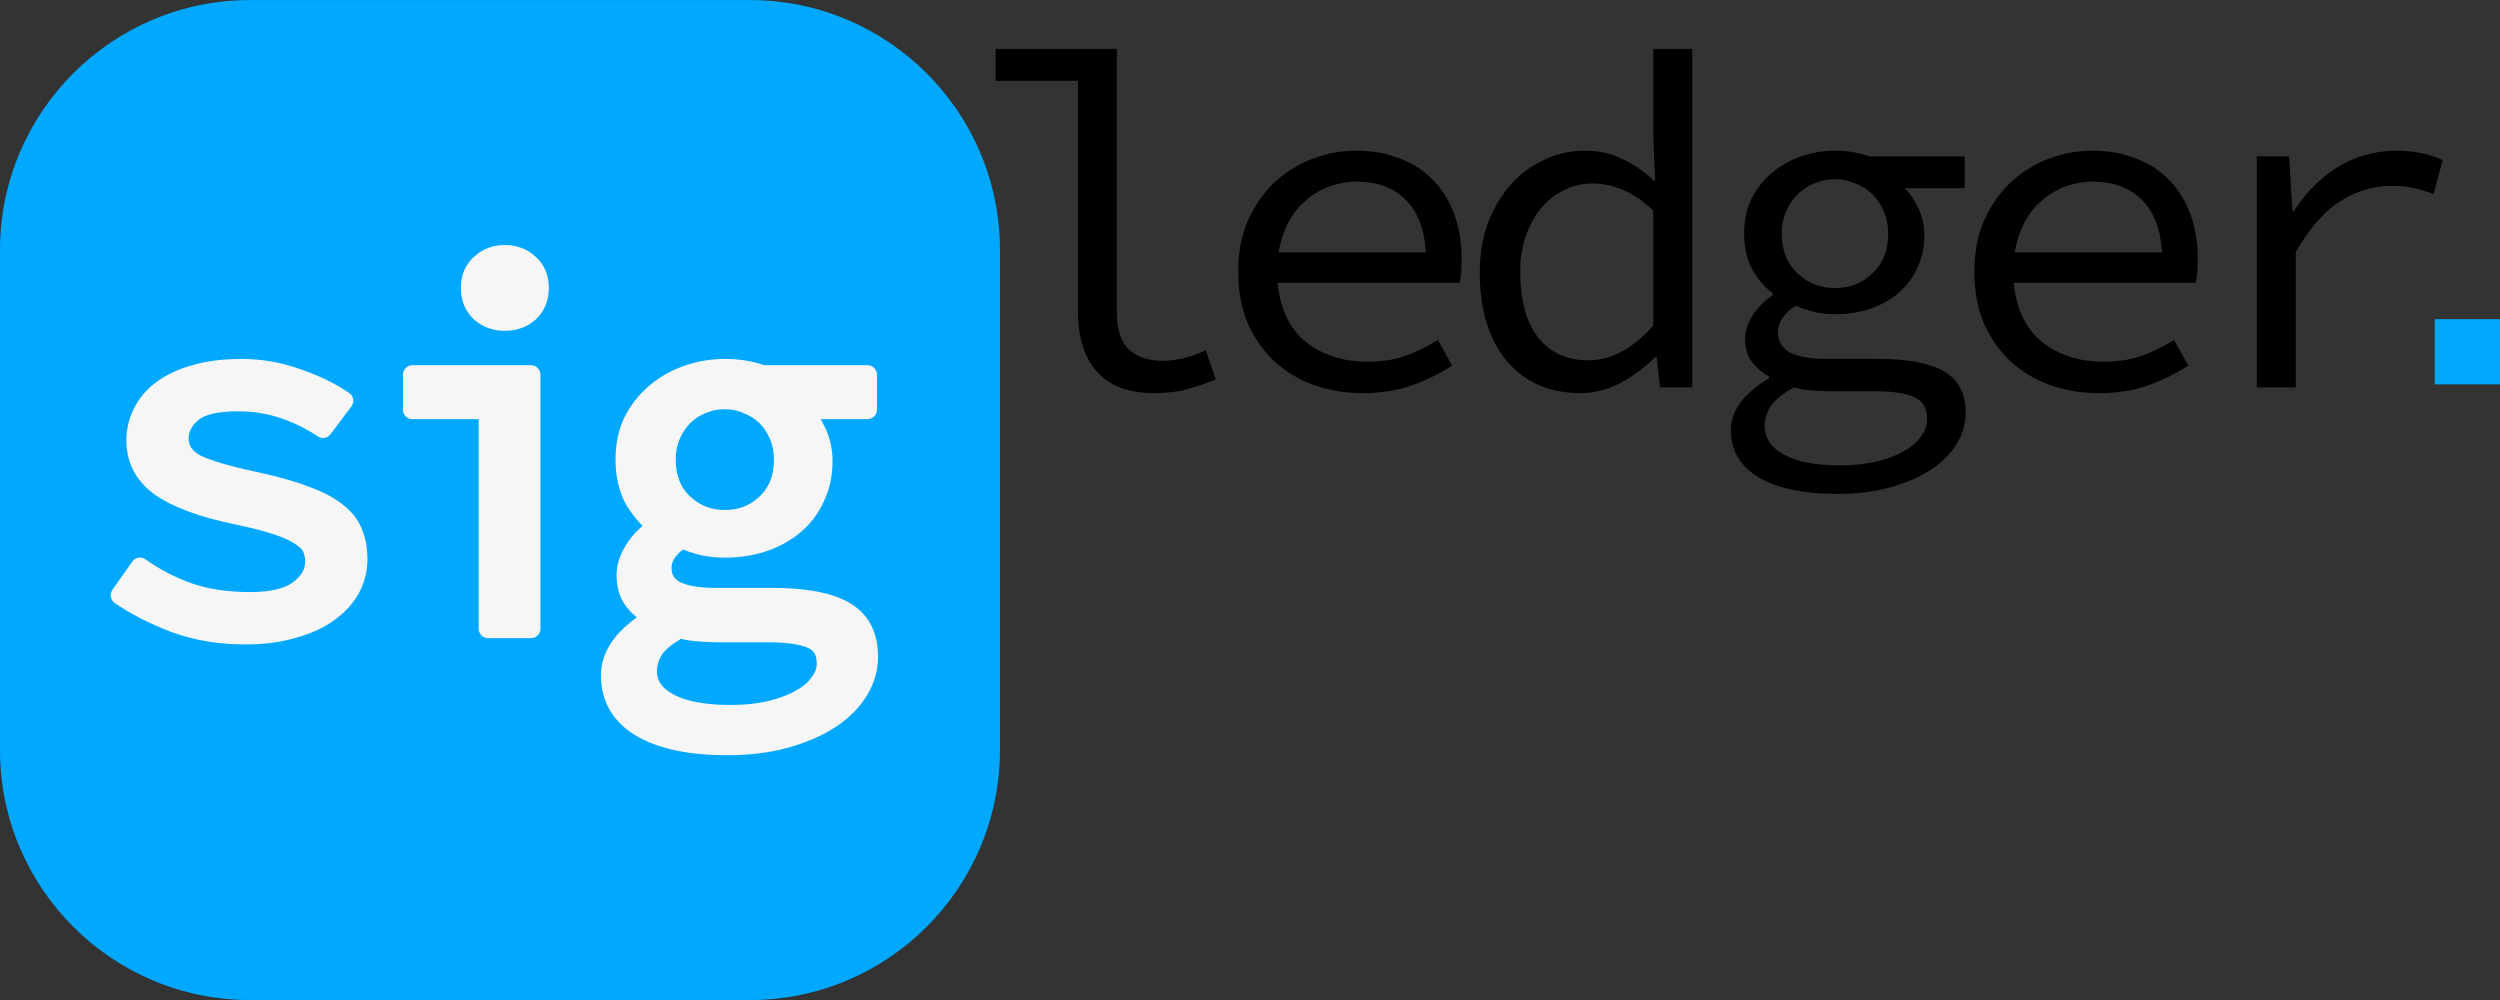 <?xml version="1.0" encoding="UTF-8" standalone="no"?>
<svg
   width="575"
   height="230.036"
   viewBox="0 0 575 230.036"
   version="1.1"
   xml:space="preserve"
   style="clip-rule:evenodd;fill-rule:evenodd;stroke-linejoin:round;stroke-miterlimit:2"
   id="svg1133"
   xmlns="http://www.w3.org/2000/svg"
   xmlns:svg="http://www.w3.org/2000/svg"><rect x="0" y="0" width="575" height="230.036" fill="#333333" stroke="none"/><defs
   id="defs1137">
        
        <clipPath
   id="_clip1">
            <rect
   x="5"
   y="35.019"
   width="452.147"
   height="229.963"
   id="rect1109" />
        </clipPath>
        
    </defs>
    
<rect
   x="0"
   y="0"
   width="416.529"
   height="230"
   style="clip-rule:evenodd;fill:none;fill-rule:evenodd;stroke-width:0.96;stroke-linejoin:round;stroke-miterlimit:2"
   id="rect59099" /><g
   transform="matrix(0.907,0,0,0.907,-24.145,-26.085)"
   id="g59103"
   style="clip-rule:evenodd;fill-rule:evenodd;stroke-linejoin:round;stroke-miterlimit:2"><path
     d="m 280.196,92.171 c 0,-34.988 -28.406,-63.394 -63.394,-63.394 H 90.014 c -34.988,0 -63.394,28.406 -63.394,63.394 v 126.788 c 0,34.988 28.406,63.394 63.394,63.394 h 126.788 c 34.988,0 63.394,-28.406 63.394,-63.394 z"
     style="fill:#00a8ff"
     id="path59101" /></g><rect
   style="clip-rule:evenodd;fill:#00a8ff;fill-opacity:1;fill-rule:evenodd;stroke-width:4.5;stroke-linejoin:round;stroke-miterlimit:2"
   id="rect59105"
   width="15"
   height="15"
   x="560"
   y="73.409" /><path
   d="m 56.368,146.044 q -8.656,0 -15.989,-2.645 -7.333,-2.765 -12.743,-6.492 l 4.568,-6.492 q 5.049,3.607 11.06,5.771 6.131,2.164 14.306,2.164 7.454,0 11.06,-2.645 3.727,-2.765 3.727,-6.492 0,-1.683 -0.601,-3.126 -0.601,-1.443 -2.645,-2.765 -1.924,-1.322 -5.53,-2.525 -3.607,-1.202 -9.497,-2.404 -11.421,-2.404 -17.192,-6.372 -5.65,-4.088 -5.65,-10.7 0,-3.486 1.563,-6.492 1.563,-3.126 4.568,-5.29 3.126,-2.284 7.574,-3.486 4.568,-1.322 10.579,-1.322 6.732,0 12.984,2.284 6.251,2.164 10.579,5.17 l -4.809,6.372 q -4.088,-2.765 -9.017,-4.448 -4.929,-1.683 -10.579,-1.683 -7.454,0 -10.459,2.525 -3.006,2.525 -3.006,5.891 0,3.847 3.967,5.891 3.967,1.924 12.984,3.847 7.333,1.563 12.022,3.366 4.689,1.683 7.333,3.847 2.765,2.164 3.727,4.809 1.082,2.645 1.082,6.011 0,3.607 -1.683,6.732 -1.683,3.126 -5.049,5.53 -3.246,2.404 -8.175,3.727 -4.809,1.443 -11.06,1.443 z"
   id="path59115"
   style="font-size:120.221px;line-height:1.25;font-family:'Source Code Pro';-inkscape-font-specification:'Source Code Pro, Normal';letter-spacing:-11.759px;word-spacing:-0.308px;fill:#f6f6f6;stroke:#f6f6f6;stroke-width:4.351" /><path
   d="M 112.271,144.602 V 94.229 H 94.855 v -8.055 h 27.274 v 58.427 z m 3.847,-70.69 c -2.244,0 -4.128,-0.681 -5.65,-2.044 -1.523,-1.443 -2.284,-3.326 -2.284,-5.65 0,-2.324 0.761,-4.168 2.284,-5.53 1.523,-1.443 3.406,-2.164 5.65,-2.164 2.244,0 4.128,0.721 5.65,2.164 1.523,1.363 2.284,3.206 2.284,5.53 0,2.324 -0.761,4.208 -2.284,5.65 -1.523,1.363 -3.406,2.044 -5.65,2.044 z"
   id="path59117"
   style="font-size:120.221px;line-height:1.25;font-family:'Source Code Pro';-inkscape-font-specification:'Source Code Pro, Normal';letter-spacing:-11.759px;word-spacing:-0.308px;fill:#f6f6f6;stroke:#f6f6f6;stroke-width:4.351" /><path
   d="m 167.312,171.531 q -12.864,0 -19.957,-4.208 -6.973,-4.208 -6.973,-12.022 0,-3.486 2.404,-6.853 2.525,-3.366 7.213,-6.131 v -0.481 q -2.404,-1.322 -4.208,-3.607 -1.803,-2.284 -1.803,-6.011 0,-2.765 1.803,-5.65 1.803,-3.006 5.17,-5.29 v -0.481 q -3.006,-2.284 -5.17,-6.011 -2.044,-3.847 -2.044,-9.137 0,-4.809 1.803,-8.656 1.924,-3.847 5.049,-6.492 3.126,-2.765 7.213,-4.208 4.208,-1.563 8.896,-1.563 4.809,0 8.656,1.443 h 24.164 v 8.055 h -15.148 q 2.044,2.044 3.486,5.17 1.443,3.126 1.443,6.612 0,4.689 -1.803,8.415 -1.683,3.727 -4.809,6.372 -3.006,2.525 -7.213,3.967 -4.088,1.322 -8.776,1.322 -2.284,0 -4.929,-0.481 -2.525,-0.601 -4.929,-1.683 -4.568,2.885 -4.568,6.732 0,3.486 3.126,5.17 3.246,1.563 9.017,1.563 h 13.104 q 11.301,0 16.711,3.126 5.53,3.126 5.53,10.579 0,4.088 -2.284,7.814 -2.284,3.727 -6.492,6.492 -4.208,2.765 -10.219,4.448 -6.011,1.683 -13.465,1.683 z m -0.601,-52.056 q 5.65,0 9.497,-3.727 3.967,-3.727 3.967,-10.099 0,-3.006 -1.082,-5.53 -1.082,-2.525 -2.885,-4.328 -1.803,-1.803 -4.328,-2.765 -2.404,-1.082 -5.17,-1.082 -2.765,0 -5.29,1.082 -2.404,0.962 -4.208,2.765 -1.803,1.803 -2.885,4.328 -1.082,2.525 -1.082,5.53 0,6.372 3.967,10.099 3.967,3.727 9.497,3.727 z m 1.322,44.842 q 5.049,0 9.137,-0.962 4.088,-0.962 6.973,-2.645 2.885,-1.563 4.328,-3.727 1.563,-2.044 1.563,-4.328 0,-4.208 -3.366,-5.65 -3.246,-1.443 -9.978,-1.443 h -11.421 q -2.525,0 -4.809,-0.24 -2.164,-0.12 -4.088,-0.721 -4.208,2.284 -5.891,4.689 -1.563,2.525 -1.563,5.049 0,4.568 4.809,7.213 4.929,2.765 14.306,2.765 z"
   id="path59119"
   style="font-size:120.221px;line-height:1.25;font-family:'Source Code Pro';-inkscape-font-specification:'Source Code Pro, Normal';letter-spacing:-11.759px;word-spacing:-0.308px;fill:#f6f6f6;stroke:#f6f6f6;stroke-width:4.351" /><g
   aria-label="ledger"
   id="text63950"
   style="font-size:109.333px;line-height:1.25;letter-spacing:-9.12px"
   transform="translate(-4.6289063e-6,135.375)"><path
     d="m 265.414,-44.958 q -8.528,0 -13.011,-4.811 -4.483,-4.811 -4.483,-14.323 v -52.699 h -18.915 v -7.325 h 27.88 v 60.68 q 0,5.904 2.843,8.528 2.843,2.515 7.653,2.515 4.701,0 9.949,-2.405 l 2.296,6.669 q -3.717,1.531 -6.779,2.296 -3.061,0.875 -7.435,0.875 z"
     style="font-family:'Source Code Pro';-inkscape-font-specification:'Source Code Pro, Normal'"
     id="path74845" /><path
     d="m 313.432,-44.958 q -6.013,0 -11.261,-1.859 -5.139,-1.859 -9.075,-5.467 -3.827,-3.608 -6.123,-8.747 -2.187,-5.248 -2.187,-11.917 0,-6.451 2.187,-11.589 2.296,-5.139 6.013,-8.747 3.827,-3.608 8.637,-5.467 4.92,-1.968 10.277,-1.968 5.685,0 10.168,1.859 4.592,1.749 7.653,5.029 3.171,3.28 4.811,7.872 1.64,4.592 1.64,10.168 0,1.531 -0.109,2.952 -0.109,1.421 -0.328,2.515 h -41.875 q 0.875,9.075 6.56,13.667 5.795,4.483 14.104,4.483 4.811,0 8.637,-1.312 3.936,-1.421 7.544,-3.717 l 3.28,5.904 q -3.936,2.624 -9.075,4.483 -5.029,1.859 -11.48,1.859 z m -1.312,-48.653 q -3.28,0 -6.341,1.093 -2.952,1.093 -5.357,3.171 -2.405,1.968 -4.045,5.029 -1.64,3.061 -2.296,6.997 h 33.893 q -0.547,-8.2 -4.811,-12.245 -4.155,-4.045 -11.043,-4.045 z"
     style="font-family:'Source Code Pro';-inkscape-font-specification:'Source Code Pro, Normal'"
     id="path74847" /><path
     d="m 363.419,-44.958 q -5.248,0 -9.512,-1.859 -4.155,-1.859 -7.216,-5.357 -3.061,-3.608 -4.701,-8.747 -1.64,-5.139 -1.64,-11.808 0,-6.451 1.968,-11.589 2.077,-5.248 5.357,-8.856 3.389,-3.608 7.763,-5.576 4.373,-1.968 9.075,-1.968 4.811,0 8.528,1.859 3.827,1.749 7.325,5.029 h 0.328 l -0.437,-9.84 v -20.445 h 8.965 v 77.845 h -7.435 l -0.765,-6.997 h -0.328 q -3.28,3.389 -7.872,5.904 -4.483,2.405 -9.403,2.405 z m 1.859,-7.544 q 7.872,0 14.979,-7.981 v -26.459 q -3.608,-3.389 -7.107,-4.811 -3.389,-1.421 -6.888,-1.421 -3.499,0 -6.56,1.531 -2.952,1.421 -5.248,4.155 -2.187,2.624 -3.499,6.341 -1.312,3.717 -1.312,8.309 0,9.621 4.045,14.979 4.155,5.357 11.589,5.357 z"
     style="font-family:'Source Code Pro';-inkscape-font-specification:'Source Code Pro, Normal'"
     id="path74849" /><path
     d="m 422.589,-21.78 q -11.699,0 -18.149,-3.827 -6.341,-3.827 -6.341,-10.933 0,-3.171 2.187,-6.232 2.296,-3.061 6.56,-5.576 v -0.437 q -2.187,-1.203 -3.827,-3.28 -1.64,-2.077 -1.64,-5.467 0,-2.515 1.64,-5.139 1.64,-2.733 4.701,-4.811 v -0.437 q -2.733,-2.077 -4.701,-5.467 -1.859,-3.499 -1.859,-8.309 0,-4.373 1.64,-7.872 1.749,-3.499 4.592,-5.904 2.843,-2.515 6.56,-3.827 3.827,-1.421 8.091,-1.421 4.373,0 7.872,1.312 h 21.976 v 7.325 h -13.776 q 1.859,1.859 3.171,4.701 1.312,2.843 1.312,6.013 0,4.264 -1.64,7.653 -1.531,3.389 -4.373,5.795 -2.733,2.296 -6.56,3.608 -3.717,1.203 -7.981,1.203 -2.077,0 -4.483,-0.437 -2.296,-0.547 -4.483,-1.531 -4.155,2.624 -4.155,6.123 0,3.171 2.843,4.701 2.952,1.421 8.2,1.421 h 11.917 q 10.277,0 15.197,2.843 5.029,2.843 5.029,9.621 0,3.717 -2.077,7.107 -2.077,3.389 -5.904,5.904 -3.827,2.515 -9.293,4.045 -5.467,1.531 -12.245,1.531 z m -0.547,-47.341 q 5.139,0 8.637,-3.389 3.608,-3.389 3.608,-9.184 0,-2.733 -0.984,-5.029 -0.984,-2.296 -2.624,-3.936 -1.64,-1.64 -3.936,-2.515 -2.187,-0.984 -4.701,-0.984 -2.515,0 -4.811,0.984 -2.187,0.875 -3.827,2.515 -1.64,1.64 -2.624,3.936 -0.984,2.296 -0.984,5.029 0,5.795 3.608,9.184 3.608,3.389 8.637,3.389 z m 1.203,40.781 q 4.592,0 8.309,-0.875 3.717,-0.875 6.341,-2.405 2.624,-1.421 3.936,-3.389 1.421,-1.859 1.421,-3.936 0,-3.827 -3.061,-5.139 -2.952,-1.312 -9.075,-1.312 H 420.731 q -2.296,0 -4.373,-0.219 -1.968,-0.109 -3.717,-0.656 -3.827,2.077 -5.357,4.264 -1.421,2.296 -1.421,4.592 0,4.155 4.373,6.56 4.483,2.515 13.011,2.515 z"
     style="font-family:'Source Code Pro';-inkscape-font-specification:'Source Code Pro, Normal'"
     id="path74851" /><path
     d="m 482.744,-44.958 q -6.013,0 -11.261,-1.859 -5.139,-1.859 -9.075,-5.467 -3.827,-3.608 -6.123,-8.747 -2.187,-5.248 -2.187,-11.917 0,-6.451 2.187,-11.589 2.296,-5.139 6.013,-8.747 3.827,-3.608 8.637,-5.467 4.92,-1.968 10.277,-1.968 5.685,0 10.168,1.859 4.592,1.749 7.653,5.029 3.171,3.28 4.811,7.872 1.64,4.592 1.64,10.168 0,1.531 -0.109,2.952 -0.109,1.421 -0.328,2.515 h -41.875 q 0.875,9.075 6.56,13.667 5.795,4.483 14.104,4.483 4.811,0 8.637,-1.312 3.936,-1.421 7.544,-3.717 l 3.28,5.904 q -3.936,2.624 -9.075,4.483 -5.029,1.859 -11.48,1.859 z m -1.312,-48.653 q -3.28,0 -6.341,1.093 -2.952,1.093 -5.357,3.171 -2.405,1.968 -4.045,5.029 -1.64,3.061 -2.296,6.997 h 33.893 q -0.547,-8.2 -4.811,-12.245 -4.155,-4.045 -11.043,-4.045 z"
     style="font-family:'Source Code Pro';-inkscape-font-specification:'Source Code Pro, Normal'"
     id="path74853" /><path
     d="m 519.063,-46.27 v -53.136 h 7.435 l 0.765,12.573 h 0.328 q 4.155,-6.451 10.168,-10.168 6.123,-3.717 13.557,-3.717 2.952,0 5.467,0.547 2.515,0.437 5.029,1.64 l -2.077,7.763 q -2.843,-0.984 -4.811,-1.421 -1.859,-0.437 -5.029,-0.437 -6.013,0 -11.589,3.499 -5.467,3.389 -10.277,11.699 v 31.16 z"
     style="font-family:'Source Code Pro';-inkscape-font-specification:'Source Code Pro, Normal'"
     id="path74855" /></g></svg>
